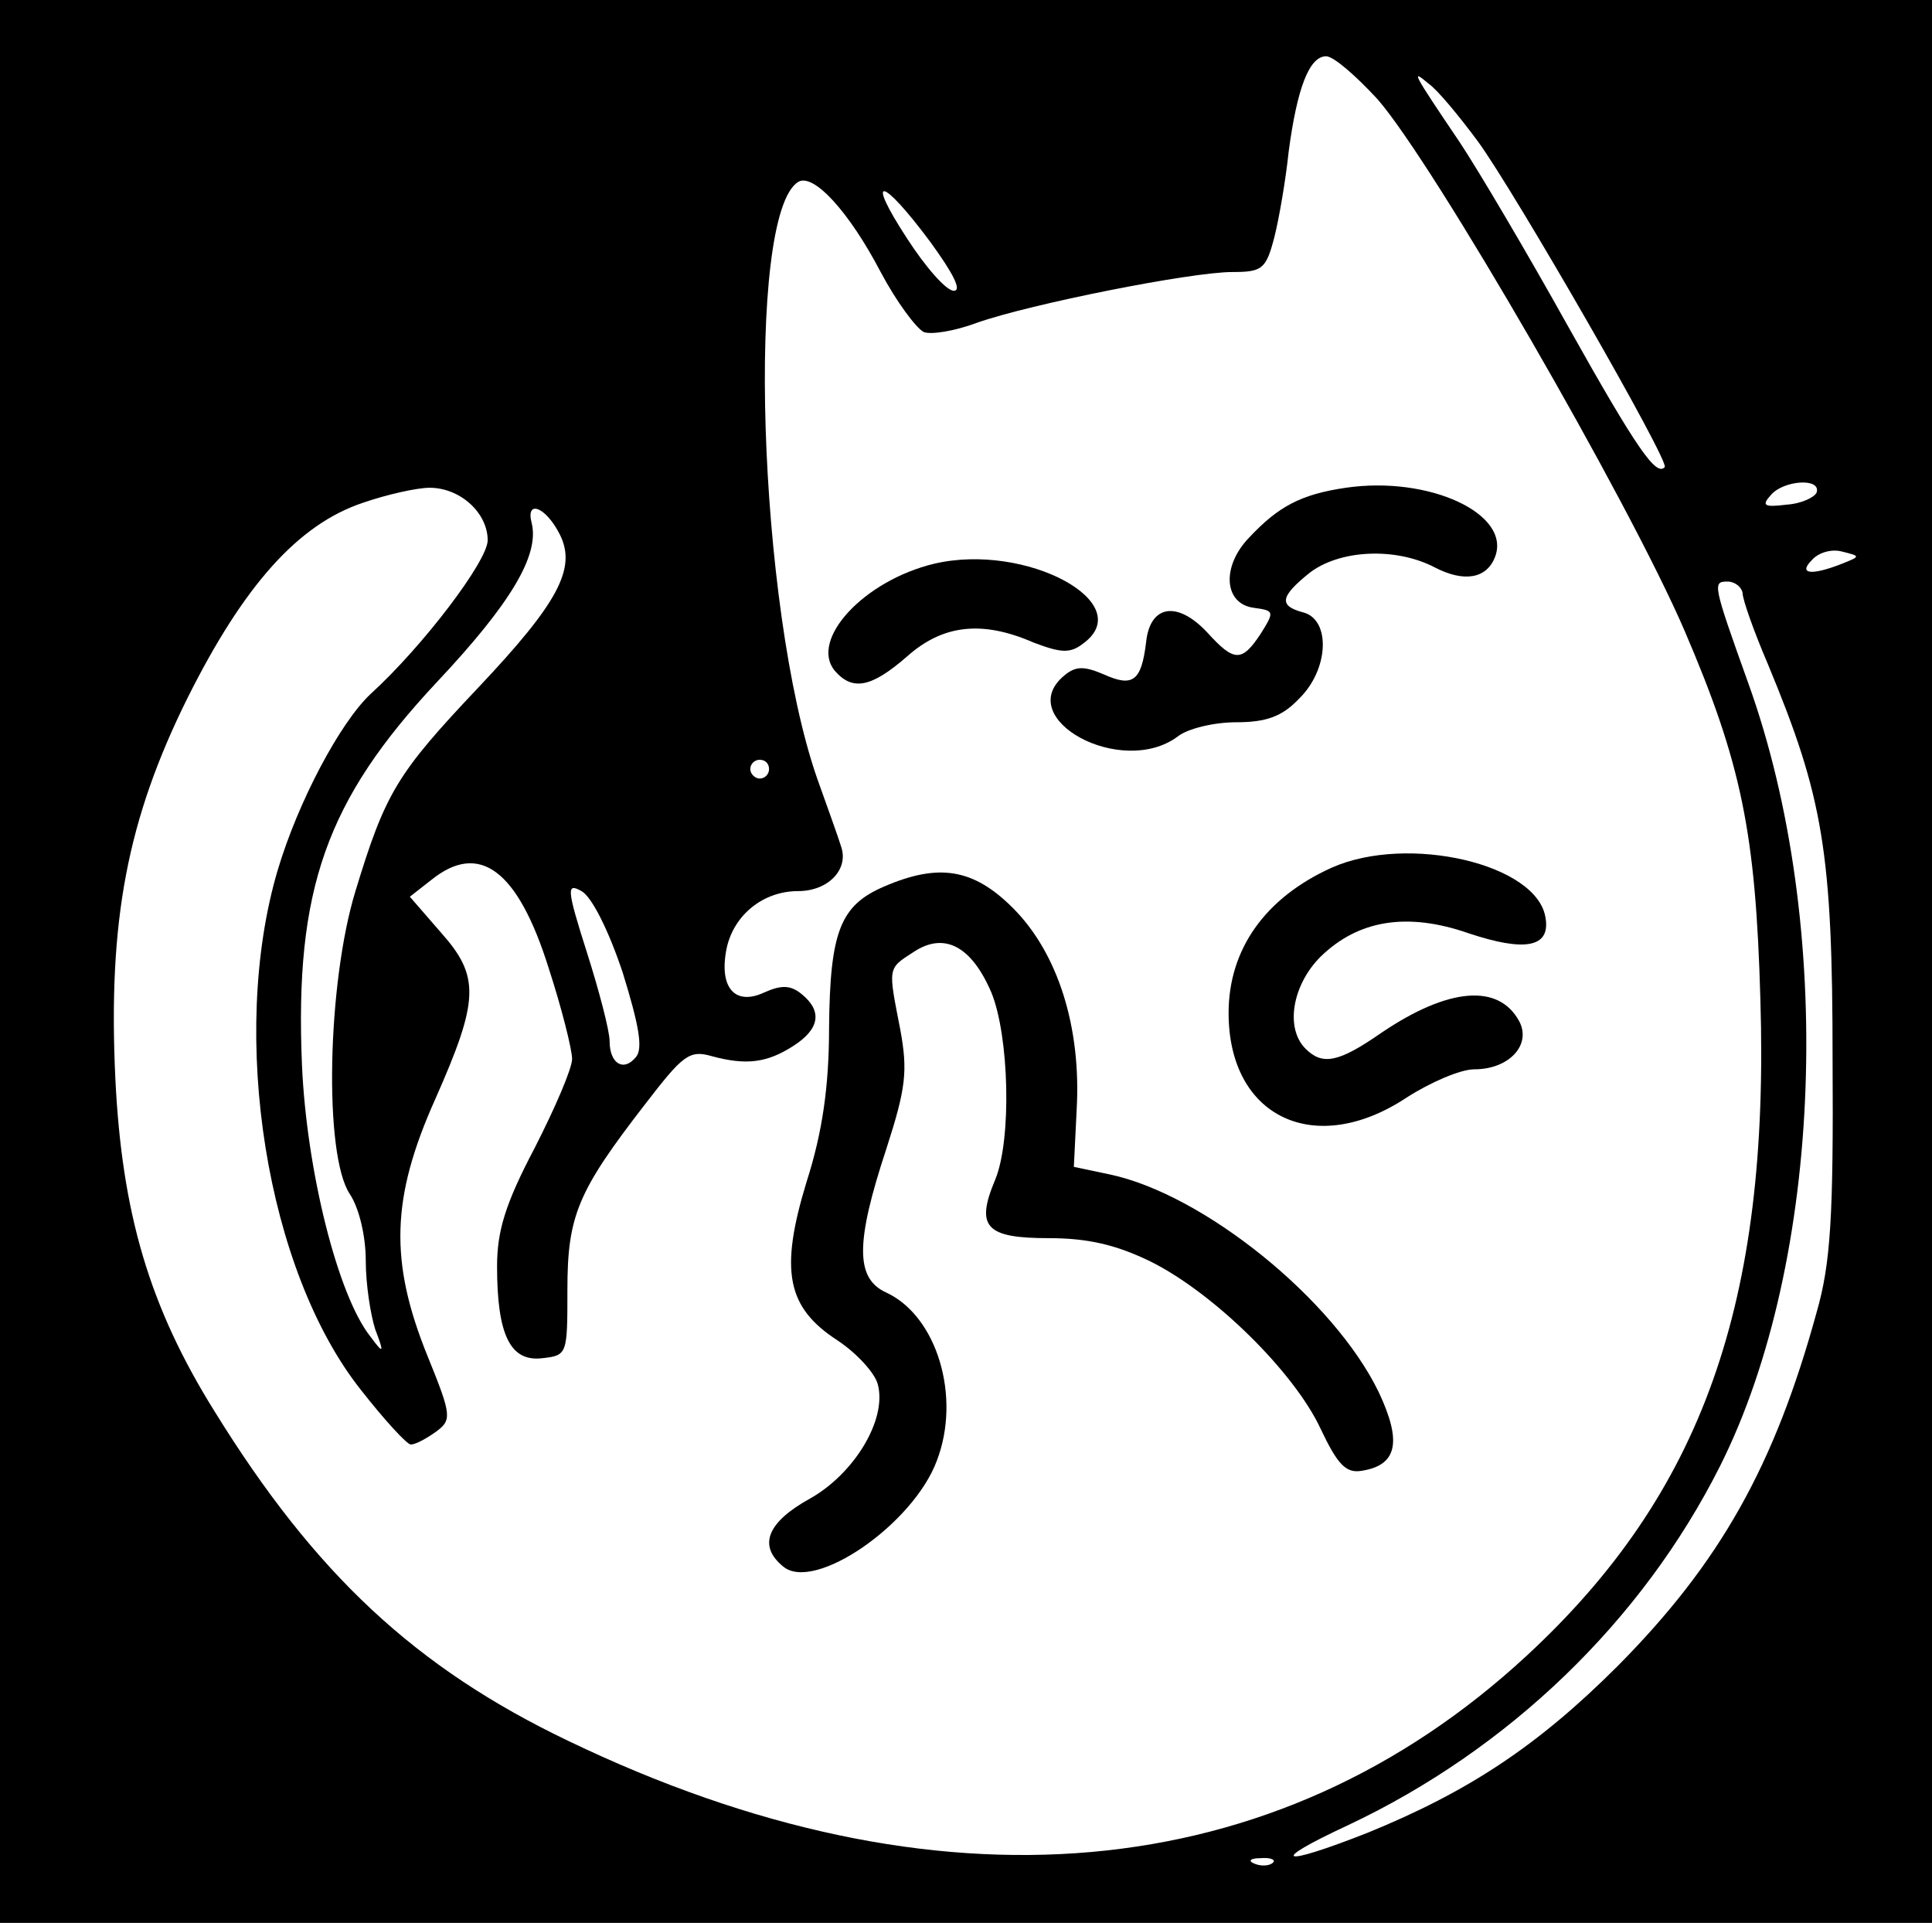 <?xml version="1.0" standalone="no"?>
<!DOCTYPE svg PUBLIC "-//W3C//DTD SVG 20010904//EN"
 "http://www.w3.org/TR/2001/REC-SVG-20010904/DTD/svg10.dtd">
<svg version="1.0" xmlns="http://www.w3.org/2000/svg"
 width="206pt" height="205pt" viewBox="0 0 206 205"
 preserveAspectRatio="xMidYMid meet">

<g transform="translate(0,205) scale(0.1,-0.1)"
fill="#000000" stroke="none">
<path d="M0 1025 l0 -1025 1030 0 1030 0 0 1025 0 1025 -1030 0 -1030 0 0
-1025z m1469 919 c60 -69 267 -427 327 -566 61 -142 76 -216 81 -393 10 -324
-62 -527 -249 -700 -268 -248 -629 -280 -1022 -91 -163 78 -270 178 -377 351
-70 112 -99 212 -106 355 -8 169 13 277 77 406 60 120 118 185 187 208 26 9
58 16 71 16 33 0 62 -27 62 -56 0 -22 -69 -113 -125 -164 -32 -30 -77 -114
-99 -188 -52 -176 -12 -427 89 -554 25 -32 49 -58 53 -58 5 0 16 6 26 13 18
13 18 17 -8 81 -41 101 -39 169 8 274 47 106 48 131 6 178 l-33 38 23 18 c51
41 92 11 125 -94 14 -43 25 -87 25 -97 0 -10 -18 -52 -40 -95 -31 -59 -40 -88
-40 -126 0 -73 14 -102 48 -98 27 3 27 4 27 73 0 79 11 105 83 198 40 52 47
58 71 51 37 -10 59 -7 87 11 28 18 31 37 9 55 -12 10 -22 10 -40 2 -32 -15
-49 6 -40 48 8 35 39 60 76 60 32 0 54 23 46 47 -3 10 -15 43 -26 74 -63 182
-76 600 -20 635 16 10 54 -31 88 -96 17 -32 38 -60 46 -64 8 -3 33 1 57 10 57
20 228 54 272 54 32 0 36 3 45 38 5 20 12 61 15 90 9 68 22 102 40 102 8 0 32
-21 55 -46z m107 -45 c40 -55 205 -342 199 -347 -9 -10 -29 18 -103 150 -44
79 -96 167 -116 197 -50 74 -52 78 -33 62 10 -7 33 -35 53 -62z m-584 -107
c24 -33 34 -52 25 -52 -8 0 -30 25 -50 56 -45 69 -27 66 25 -4z m945 -267 c-2
-5 -16 -12 -32 -13 -24 -3 -27 -1 -17 10 13 16 54 19 49 3z m-1340 -45 c18
-36 -2 -73 -87 -163 -87 -92 -99 -112 -131 -217 -30 -98 -34 -281 -6 -323 10
-15 17 -45 17 -71 0 -25 5 -57 10 -73 10 -26 9 -27 -5 -8 -35 44 -68 177 -73
289 -8 188 26 283 144 409 79 84 109 135 101 169 -7 26 15 18 30 -12z m1367
-31 c-33 -13 -47 -11 -32 4 7 8 21 12 32 9 20 -5 20 -5 0 -13z m-106 -31 c0
-7 12 -41 27 -76 59 -142 69 -200 69 -422 1 -166 -2 -217 -17 -269 -45 -164
-103 -267 -212 -377 -85 -85 -159 -134 -267 -178 -94 -37 -107 -32 -21 8 172
81 314 218 397 383 110 219 123 577 30 835 -38 106 -38 108 -22 108 8 0 15 -6
16 -12z m-1038 -188 c0 -5 -4 -10 -10 -10 -5 0 -10 5 -10 10 0 6 5 10 10 10 6
0 10 -4 10 -10z m-156 -217 c17 -55 22 -81 14 -90 -13 -16 -28 -7 -28 17 0 11
-11 53 -24 94 -22 69 -22 75 -6 66 11 -6 29 -42 44 -87z m693 -949 c-3 -3 -12
-4 -19 -1 -8 3 -5 6 6 6 11 1 17 -2 13 -5z"/>
<path d="M1435 1530 c-48 -7 -72 -20 -103 -53 -30 -31 -27 -71 5 -75 22 -3 22
-4 7 -28 -20 -30 -28 -30 -57 2 -32 34 -61 29 -65 -11 -5 -41 -14 -48 -45 -34
-21 9 -30 9 -42 -1 -56 -46 61 -110 121 -65 10 8 38 15 62 15 32 0 49 6 67 25
32 31 34 84 5 92 -27 7 -25 17 6 42 32 25 92 28 134 6 31 -16 55 -12 64 11 18
46 -70 87 -159 74z"/>
<path d="M996 1449 c-75 -18 -133 -81 -106 -114 19 -22 39 -18 77 15 38 34 80
39 135 15 29 -11 39 -12 53 -1 59 43 -61 108 -159 85z"/>
<path d="M1420 1125 c-71 -32 -110 -87 -110 -155 0 -111 92 -155 190 -90 25
16 57 30 72 30 37 0 61 26 48 51 -22 41 -76 36 -147 -12 -46 -32 -63 -35 -81
-17 -22 22 -14 68 16 98 40 39 92 48 158 25 60 -20 87 -15 82 16 -8 58 -147
90 -228 54z"/>
<path d="M943 1105 c-47 -20 -58 -48 -59 -150 0 -63 -7 -112 -24 -165 -29 -95
-21 -134 33 -169 21 -14 40 -35 43 -47 10 -38 -26 -96 -73 -122 -45 -25 -55
-50 -28 -72 33 -28 139 45 164 113 26 68 0 154 -54 179 -33 15 -33 53 0 153
21 65 23 83 15 127 -13 67 -14 65 14 83 33 22 62 6 83 -43 19 -46 22 -157 4
-200 -21 -50 -10 -62 57 -62 42 0 72 -7 109 -25 68 -34 153 -118 181 -178 18
-38 27 -48 44 -45 38 6 43 31 18 84 -48 99 -187 211 -287 232 l-38 8 3 61 c5
88 -20 167 -68 215 -42 42 -79 48 -137 23z"/>
</g>
</svg>
